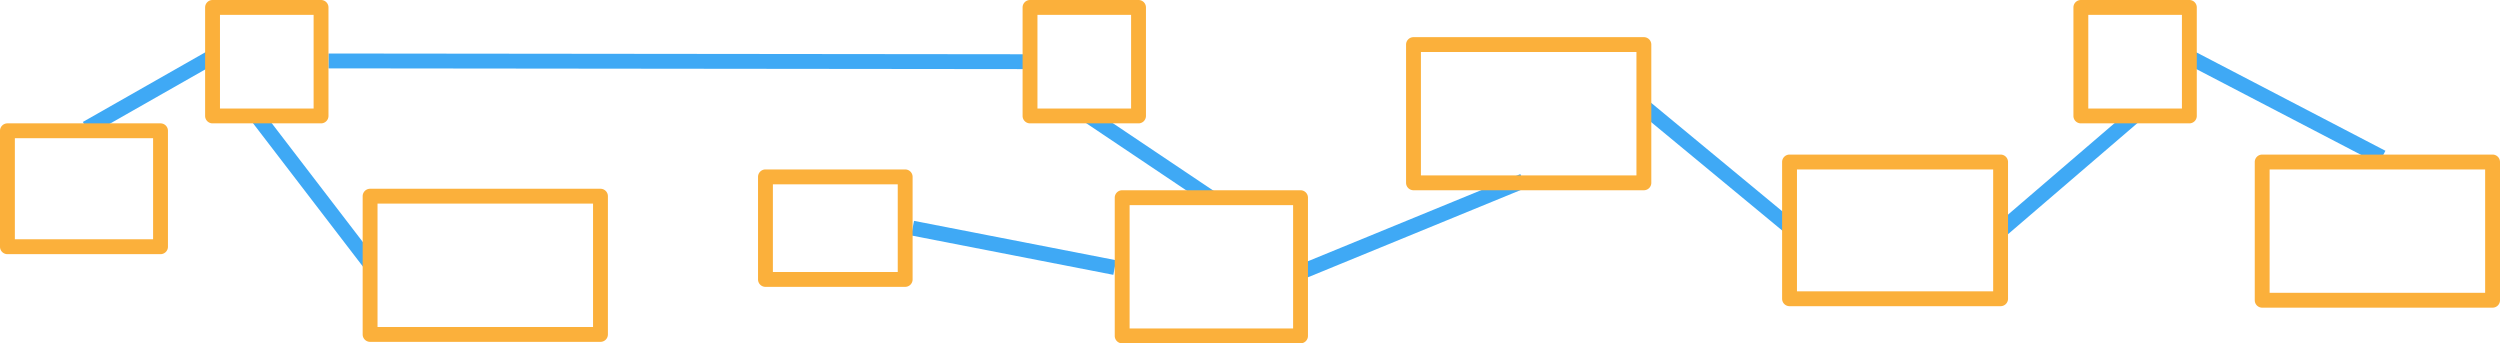 <svg id="Layer_1" data-name="Layer 1" xmlns="http://www.w3.org/2000/svg" viewBox="0 0 1682 231">
  <defs>
    <style>
      .cls-1 {
        fill: none;
        stroke: #3fa9f5;
        stroke-miterlimit: 10;
        stroke-width: 10px;
      }

      .cls-2 {
        fill: #fbb03b;
      }
    </style>
  </defs>
  <title>nodes</title>
  <line class="cls-1" x1="732.35" y1="77.91" x2="815" y2="133.38"/>
  <line class="cls-1" x1="141.24" y1="39.16" x2="58.23" y2="86.39"/>
  <line class="cls-1" x1="221" y1="41" x2="692.59" y2="41.5"/>
  <line class="cls-1" x1="172" y1="77" x2="249.22" y2="177.72"/>
  <line class="cls-1" x1="614" y1="153.5" x2="750" y2="180"/>
  <line class="cls-1" x1="875.75" y1="182.89" x2="1024.8" y2="121.76"/>
  <line class="cls-1" x1="1107.05" y1="72.5" x2="1202.65" y2="151.57"/>
  <line class="cls-1" x1="1472.68" y1="38.23" x2="1602.6" y2="105.88"/>
  <line class="cls-1" x1="1436" y1="78" x2="1345.89" y2="155.36"/>
  <path class="cls-2" d="M276,121v68H183V121h93m5-10H178a5,5,0,0,0-5,5v78a5,5,0,0,0,5,5H281a5,5,0,0,0,5-5V116a5,5,0,0,0-5-5Z" transform="translate(-173 -28)"/>
  <path class="cls-2" d="M1043,166v83H933V166h110m5-10H928a5,5,0,0,0-5,5v93a5,5,0,0,0,5,5h120a5,5,0,0,0,5-5V161a5,5,0,0,0-5-5Z" transform="translate(-173 -28)"/>
  <path class="cls-2" d="M934,38v63H871V38h63m5-10H866a5,5,0,0,0-5,5v73a5,5,0,0,0,5,5h73a5,5,0,0,0,5-5V33a5,5,0,0,0-5-5Z" transform="translate(-173 -28)"/>
  <path class="cls-2" d="M1274,63v83H1129V63h145m5-10H1124a5,5,0,0,0-5,5v93a5,5,0,0,0,5,5h155a5,5,0,0,0,5-5V58a5,5,0,0,0-5-5Z" transform="translate(-173 -28)"/>
  <path class="cls-2" d="M1514,142v82H1382V142h132m5-10H1377a5,5,0,0,0-5,5v92a5,5,0,0,0,5,5h142a5,5,0,0,0,5-5V137a5,5,0,0,0-5-5Z" transform="translate(-173 -28)"/>
  <path class="cls-2" d="M1845,142v83H1700V142h145m5-10H1695a5,5,0,0,0-5,5v93a5,5,0,0,0,5,5h155a5,5,0,0,0,5-5V137a5,5,0,0,0-5-5Z" transform="translate(-173 -28)"/>
  <path class="cls-2" d="M1641,38v63h-63V38h63m5-10h-73a5,5,0,0,0-5,5v73a5,5,0,0,0,5,5h73a5,5,0,0,0,5-5V33a5,5,0,0,0-5-5Z" transform="translate(-173 -28)"/>
  <path class="cls-2" d="M384,38v63H321V38h63m5-10H316a5,5,0,0,0-5,5v73a5,5,0,0,0,5,5h73a5,5,0,0,0,5-5V33a5,5,0,0,0-5-5Z" transform="translate(-173 -28)"/>
  <path class="cls-2" d="M572,165v83H427V165H572m5-10H422a5,5,0,0,0-5,5v93a5,5,0,0,0,5,5H577a5,5,0,0,0,5-5V160a5,5,0,0,0-5-5Z" transform="translate(-173 -28)"/>
  <path class="cls-2" d="M777,152v59H693V152h84m5-10H688a5,5,0,0,0-5,5v69a5,5,0,0,0,5,5h94a5,5,0,0,0,5-5V147a5,5,0,0,0-5-5Z" transform="translate(-173 -28)"/>
</svg>
